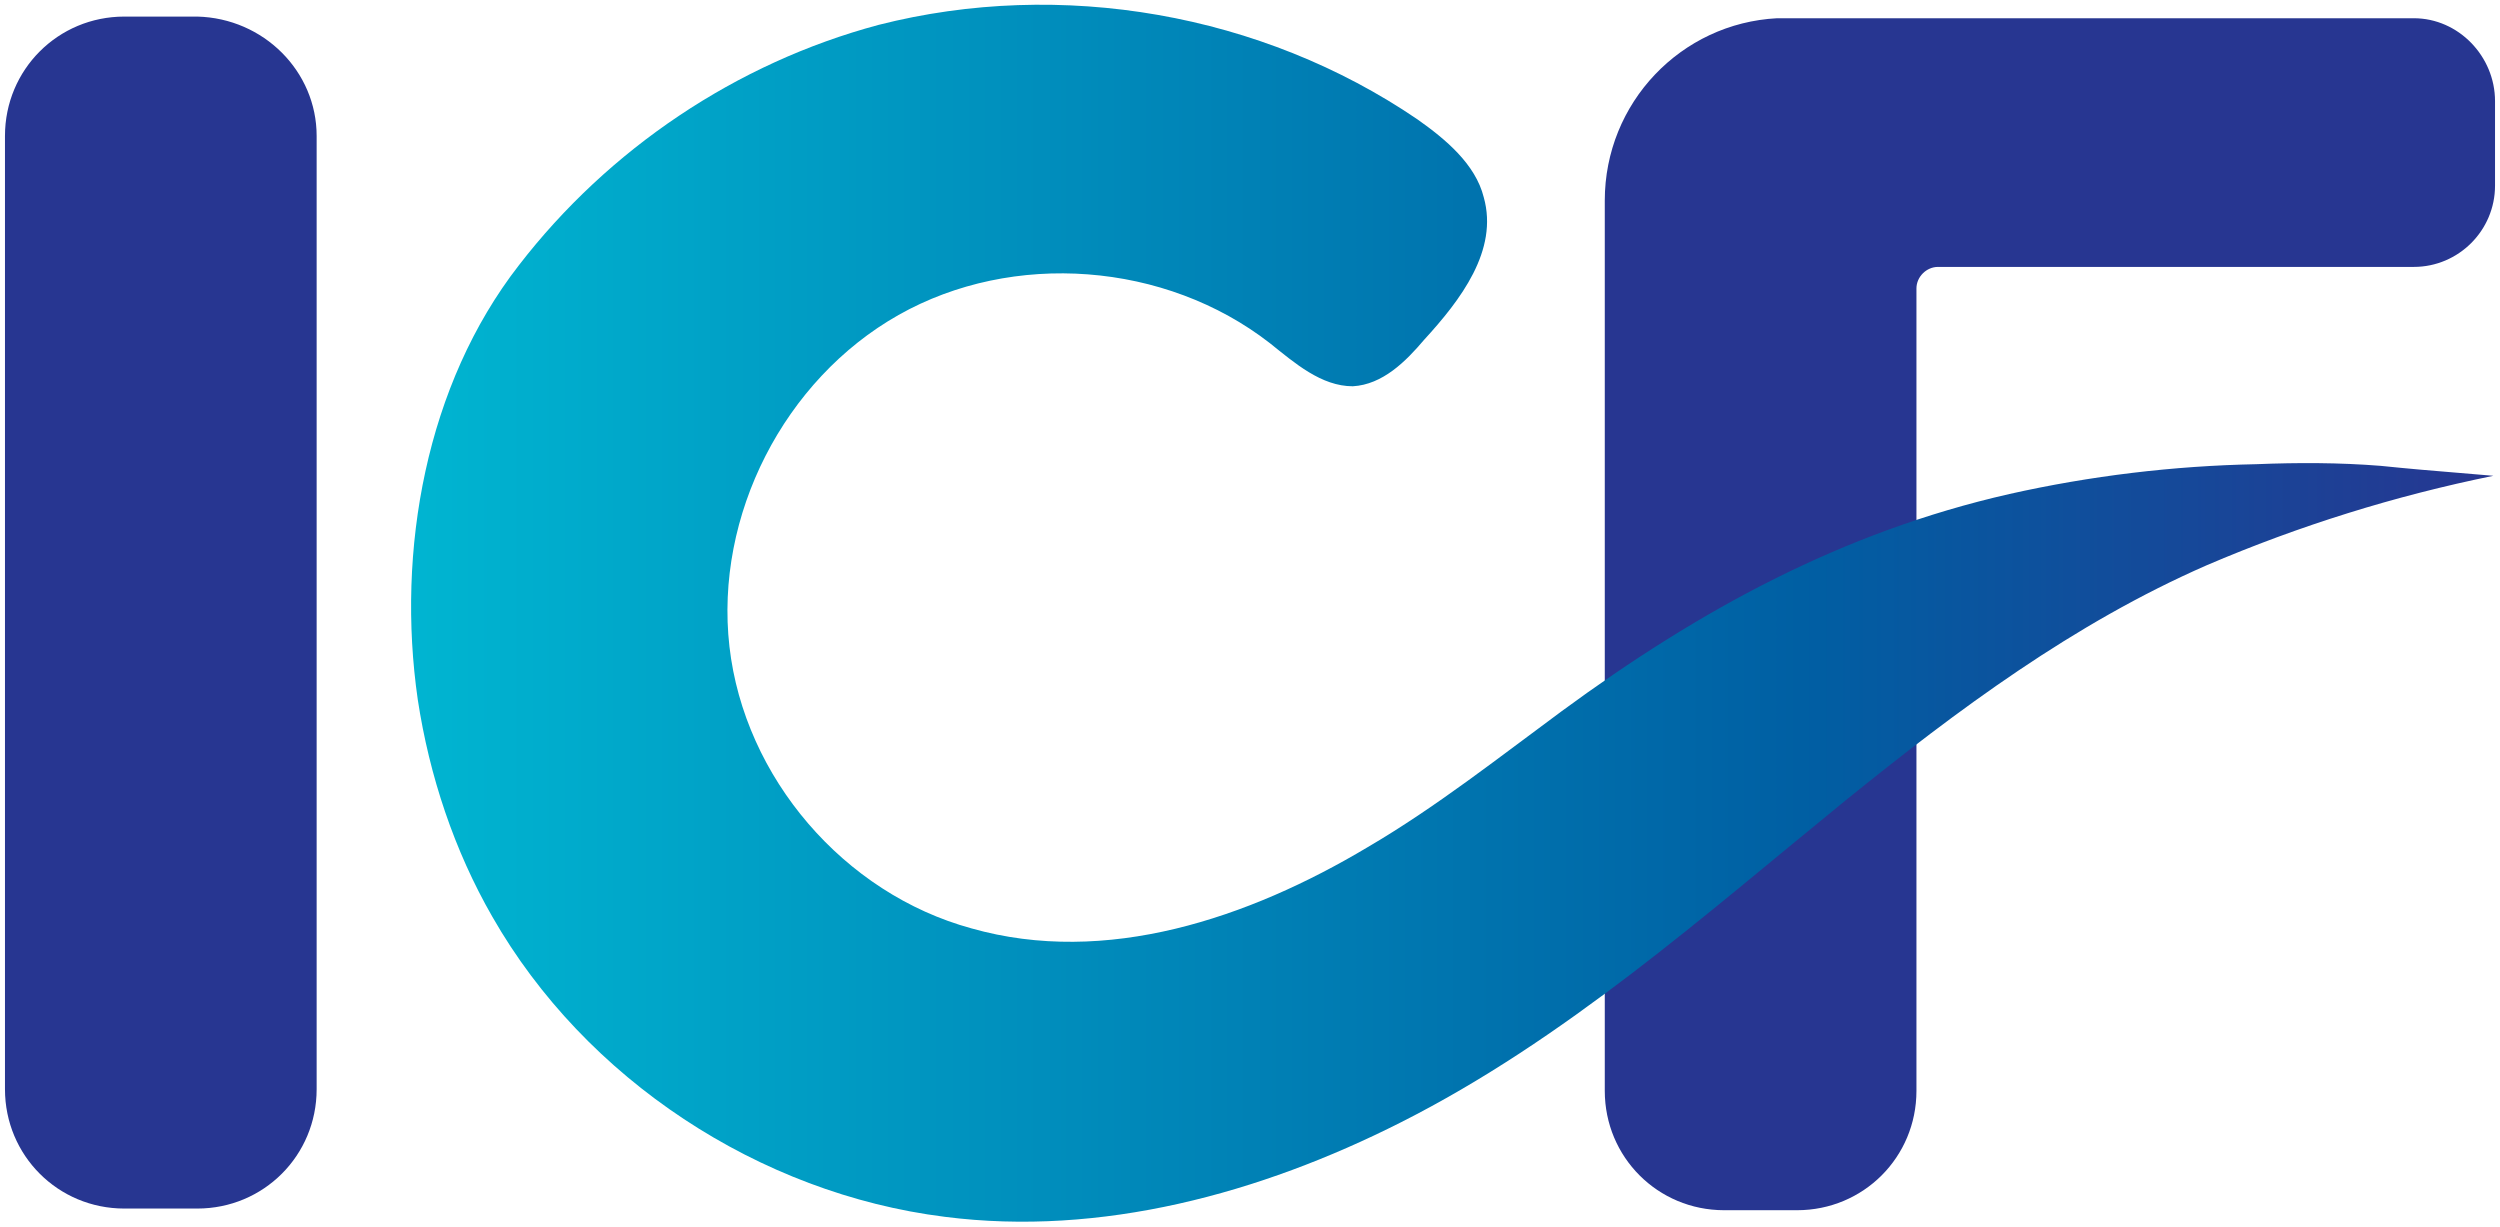 <?xml version="1.0" encoding="utf-8"?>
<!-- Generator: Adobe Illustrator 26.0.2, SVG Export Plug-In . SVG Version: 6.00 Build 0)  -->
<svg version="1.1" id="Layer_1" xmlns="http://www.w3.org/2000/svg" xmlns:xlink="http://www.w3.org/1999/xlink" x="0px" y="0px"
	 viewBox="0 0 150.8 74" style="enable-background:new 0 0 150.8 74;" xml:space="preserve">
<style type="text/css">
	.st0{fill:#273691;}
	.st1{fill:url(#SVGID_00000112614149273425402570000002641833862607685007_);}
</style>
<g>
	<path class="st0" d="M145.6,1.1h-37.8c-0.2,0-0.4,0-0.6,0c-5.8,0.3-10.4,5.1-10.4,11v53.7c0,4,3.2,7.2,7.2,7.2h4.4
		c4,0,7.2-3.2,7.2-7.2V47.1l0,0v-15V17.4c0-0.7,0.6-1.3,1.3-1.3h28.7c2.7,0,4.9-2.2,4.9-4.9l0-5.1C150.5,3.4,148.3,1.1,145.6,1.1z"
		/>
	<g>
		<path class="st0" d="M19.1,8.2v57.5c0,4-3.2,7.2-7.2,7.2H7.5c-4,0-7.2-3.2-7.2-7.2V8.2c0-4,3.2-7.2,7.2-7.2h4.4
			C15.9,1.1,19.1,4.3,19.1,8.2z"/>
	</g>
	<g>
		<g>
			
				<linearGradient id="SVGID_00000106148212556320843840000000292052860492209035_" gradientUnits="userSpaceOnUse" x1="24.819" y1="37.916" x2="150.452" y2="37.916" gradientTransform="matrix(1 0 0 -1 0 74.908)">
				<stop  offset="0" style="stop-color:#00B5D1"/>
				<stop  offset="0.667" style="stop-color:#005FA3"/>
				<stop  offset="1" style="stop-color:#273691"/>
			</linearGradient>
			<path id="SVGID_18_" style="fill:url(#SVGID_00000106148212556320843840000000292052860492209035_);" d="M143.6,28.1
				c-2.5-0.2-5-0.2-7.5-0.1c-5,0.1-10,0.7-14.9,1.8c-10.1,2.3-18.7,7-27,13.1c-3.8,2.8-7.6,5.8-11.7,8.2c-7.2,4.3-15.8,7.2-23.9,4.9
				C50.9,53.9,44.9,46.9,44,39c-0.9-7.9,3.3-16.1,10.2-20s16.1-3.2,22.4,1.7c1.5,1.2,3.1,2.6,5,2.6c1.8-0.1,3.2-1.5,4.3-2.8
				c2.2-2.4,4.5-5.4,3.6-8.6c-0.5-2-2.3-3.5-4-4.7C76.1,0.8,64-1.3,53,1.5C44.4,3.8,36.7,9,31.3,16c-5.6,7.2-7.4,17.2-6.1,26.2
				c0.7,4.6,2.2,9.1,4.5,13.1C35.3,65.1,45.8,72,57,73.4c9.4,1.2,19-1.4,27.5-5.7c9.9-5,18.2-12.4,26.8-19.4
				c6.8-5.5,13.8-10.7,21.8-14.2c5.6-2.4,11.4-4.2,17.3-5.4C145.6,28.3,145.6,28.3,143.6,28.1z"/>
		</g>
	</g>
</g>
</svg>
